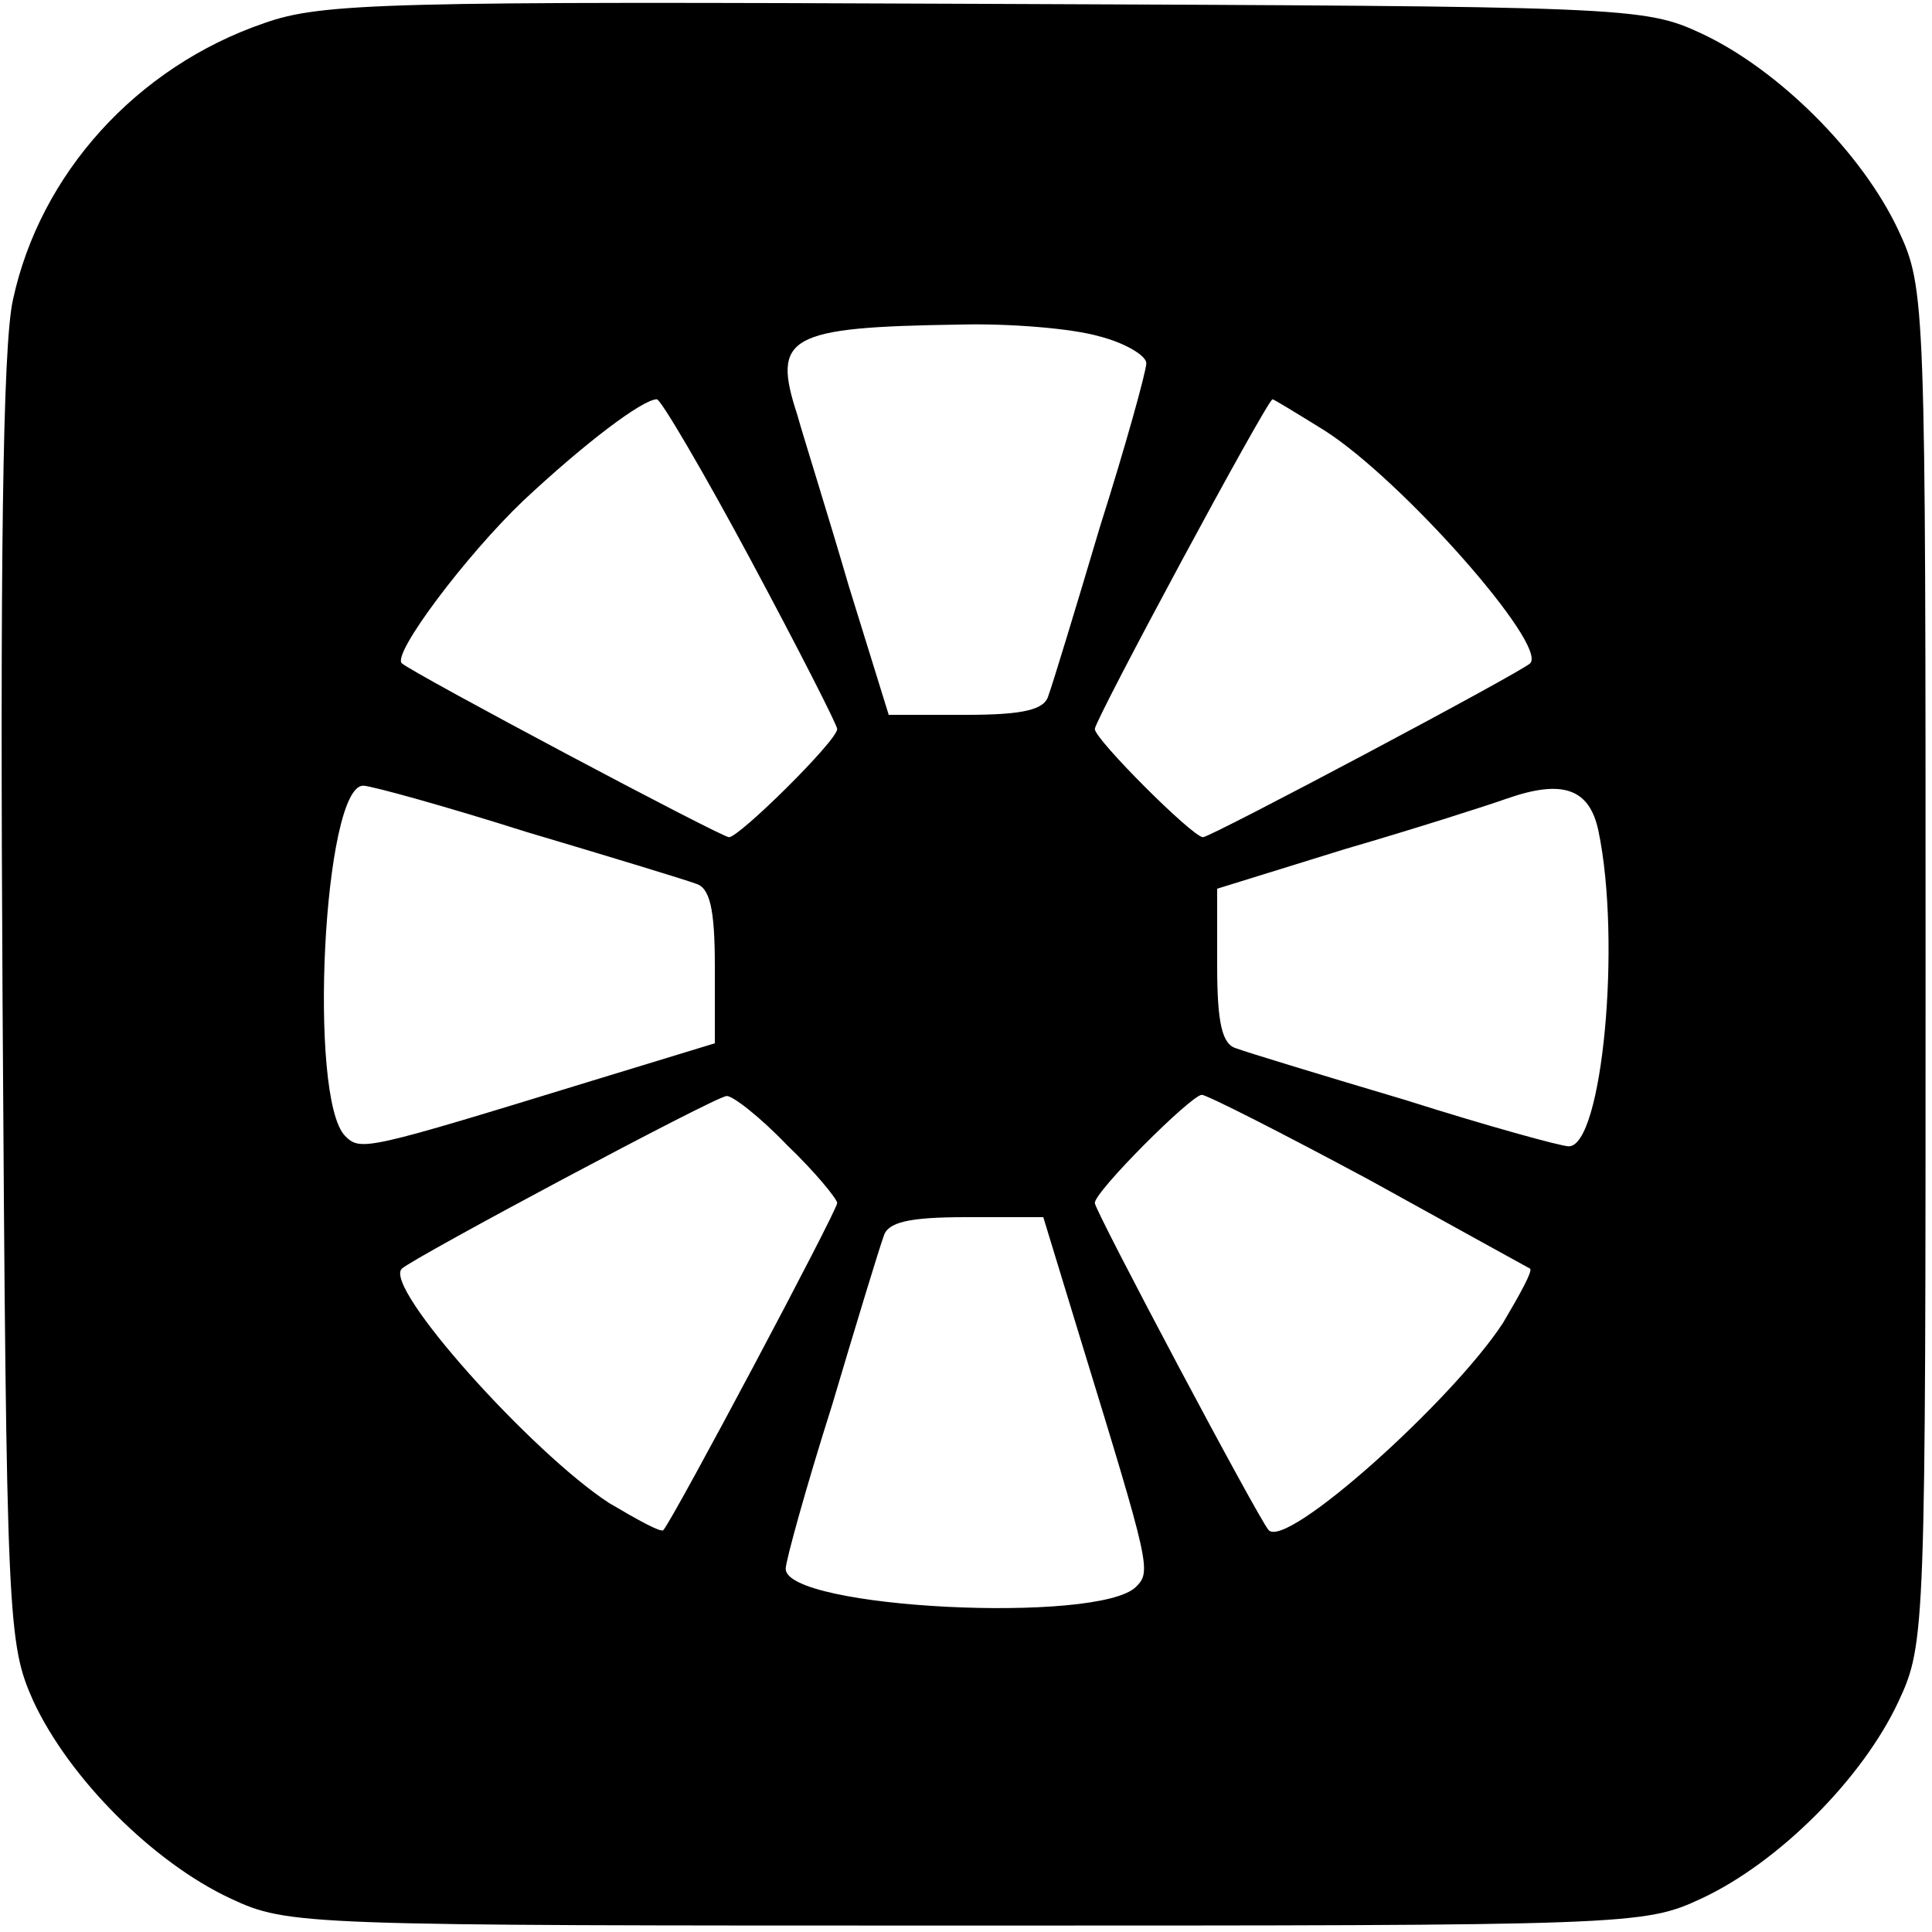 <?xml version="1.0" standalone="no"?>
<!DOCTYPE svg PUBLIC "-//W3C//DTD SVG 20010904//EN"
 "http://www.w3.org/TR/2001/REC-SVG-20010904/DTD/svg10.dtd">
<svg version="1.0" xmlns="http://www.w3.org/2000/svg"
 width="150pt" height="150pt" viewBox="0 0 150 150"
 preserveAspectRatio="xMidYMid meet">

<g transform="translate(0,150) scale(0.1,-0.1)"
fill="#000000" stroke="none">
<path d="M205 1482 c-99 -34 -174 -117 -195 -215 -8 -36 -10 -208 -8 -547 3
-482 4 -496 24 -541 28 -60 93 -125 153 -153 45 -21 55 -21 571 -21 516 0 526
0 571 21 60 28 125 93 153 153 21 45 21 55 21 571 0 516 0 526 -21 571 -28 60
-93 125 -153 153 -45 21 -58 21 -556 23 -464 2 -515 1 -560 -15z m648 -243
c20 -5 37 -15 37 -21 0 -6 -16 -64 -36 -127 -19 -64 -37 -123 -40 -131 -3 -11
-19 -15 -64 -15 l-60 0 -31 100 c-16 55 -35 115 -40 133 -20 61 -7 68 126 70
39 1 87 -3 108 -9z m-270 -174 c37 -69 67 -128 67 -131 0 -9 -76 -84 -84 -84
-6 0 -245 127 -254 135 -8 7 50 84 94 126 48 45 93 79 104 79 3 0 36 -56 73
-125z m445 101 c60 -38 174 -167 160 -181 -7 -7 -248 -135 -254 -135 -8 0 -84
76 -84 84 0 7 134 256 138 256 1 0 19 -11 40 -24z m-619 -312 c64 -19 123 -37
131 -40 11 -3 15 -19 15 -64 l0 -60 -95 -29 c-176 -54 -180 -55 -192 -43 -29
29 -17 272 14 272 6 0 64 -16 127 -36z m832 1 c18 -86 3 -245 -23 -245 -6 0
-64 16 -127 36 -64 19 -123 37 -131 40 -11 3 -15 19 -15 64 l0 60 100 31 c55
16 111 34 125 39 43 15 64 8 71 -25z m-630 -244 c22 -21 39 -42 39 -45 0 -6
-127 -245 -135 -254 -2 -2 -20 8 -42 21 -60 39 -176 168 -161 182 8 8 244 134
252 134 4 1 26 -16 47 -38z m452 -27 c67 -37 123 -68 125 -69 2 -2 -8 -20 -21
-42 -39 -60 -168 -176 -182 -161 -7 7 -135 248 -135 254 0 9 74 83 83 84 4 0
63 -30 130 -66z m-224 -124 c54 -176 55 -180 43 -192 -29 -29 -272 -17 -272
14 0 6 16 64 36 127 19 64 37 123 40 131 3 11 19 15 64 15 l60 0 29 -95z"/>
</g>
</svg>

